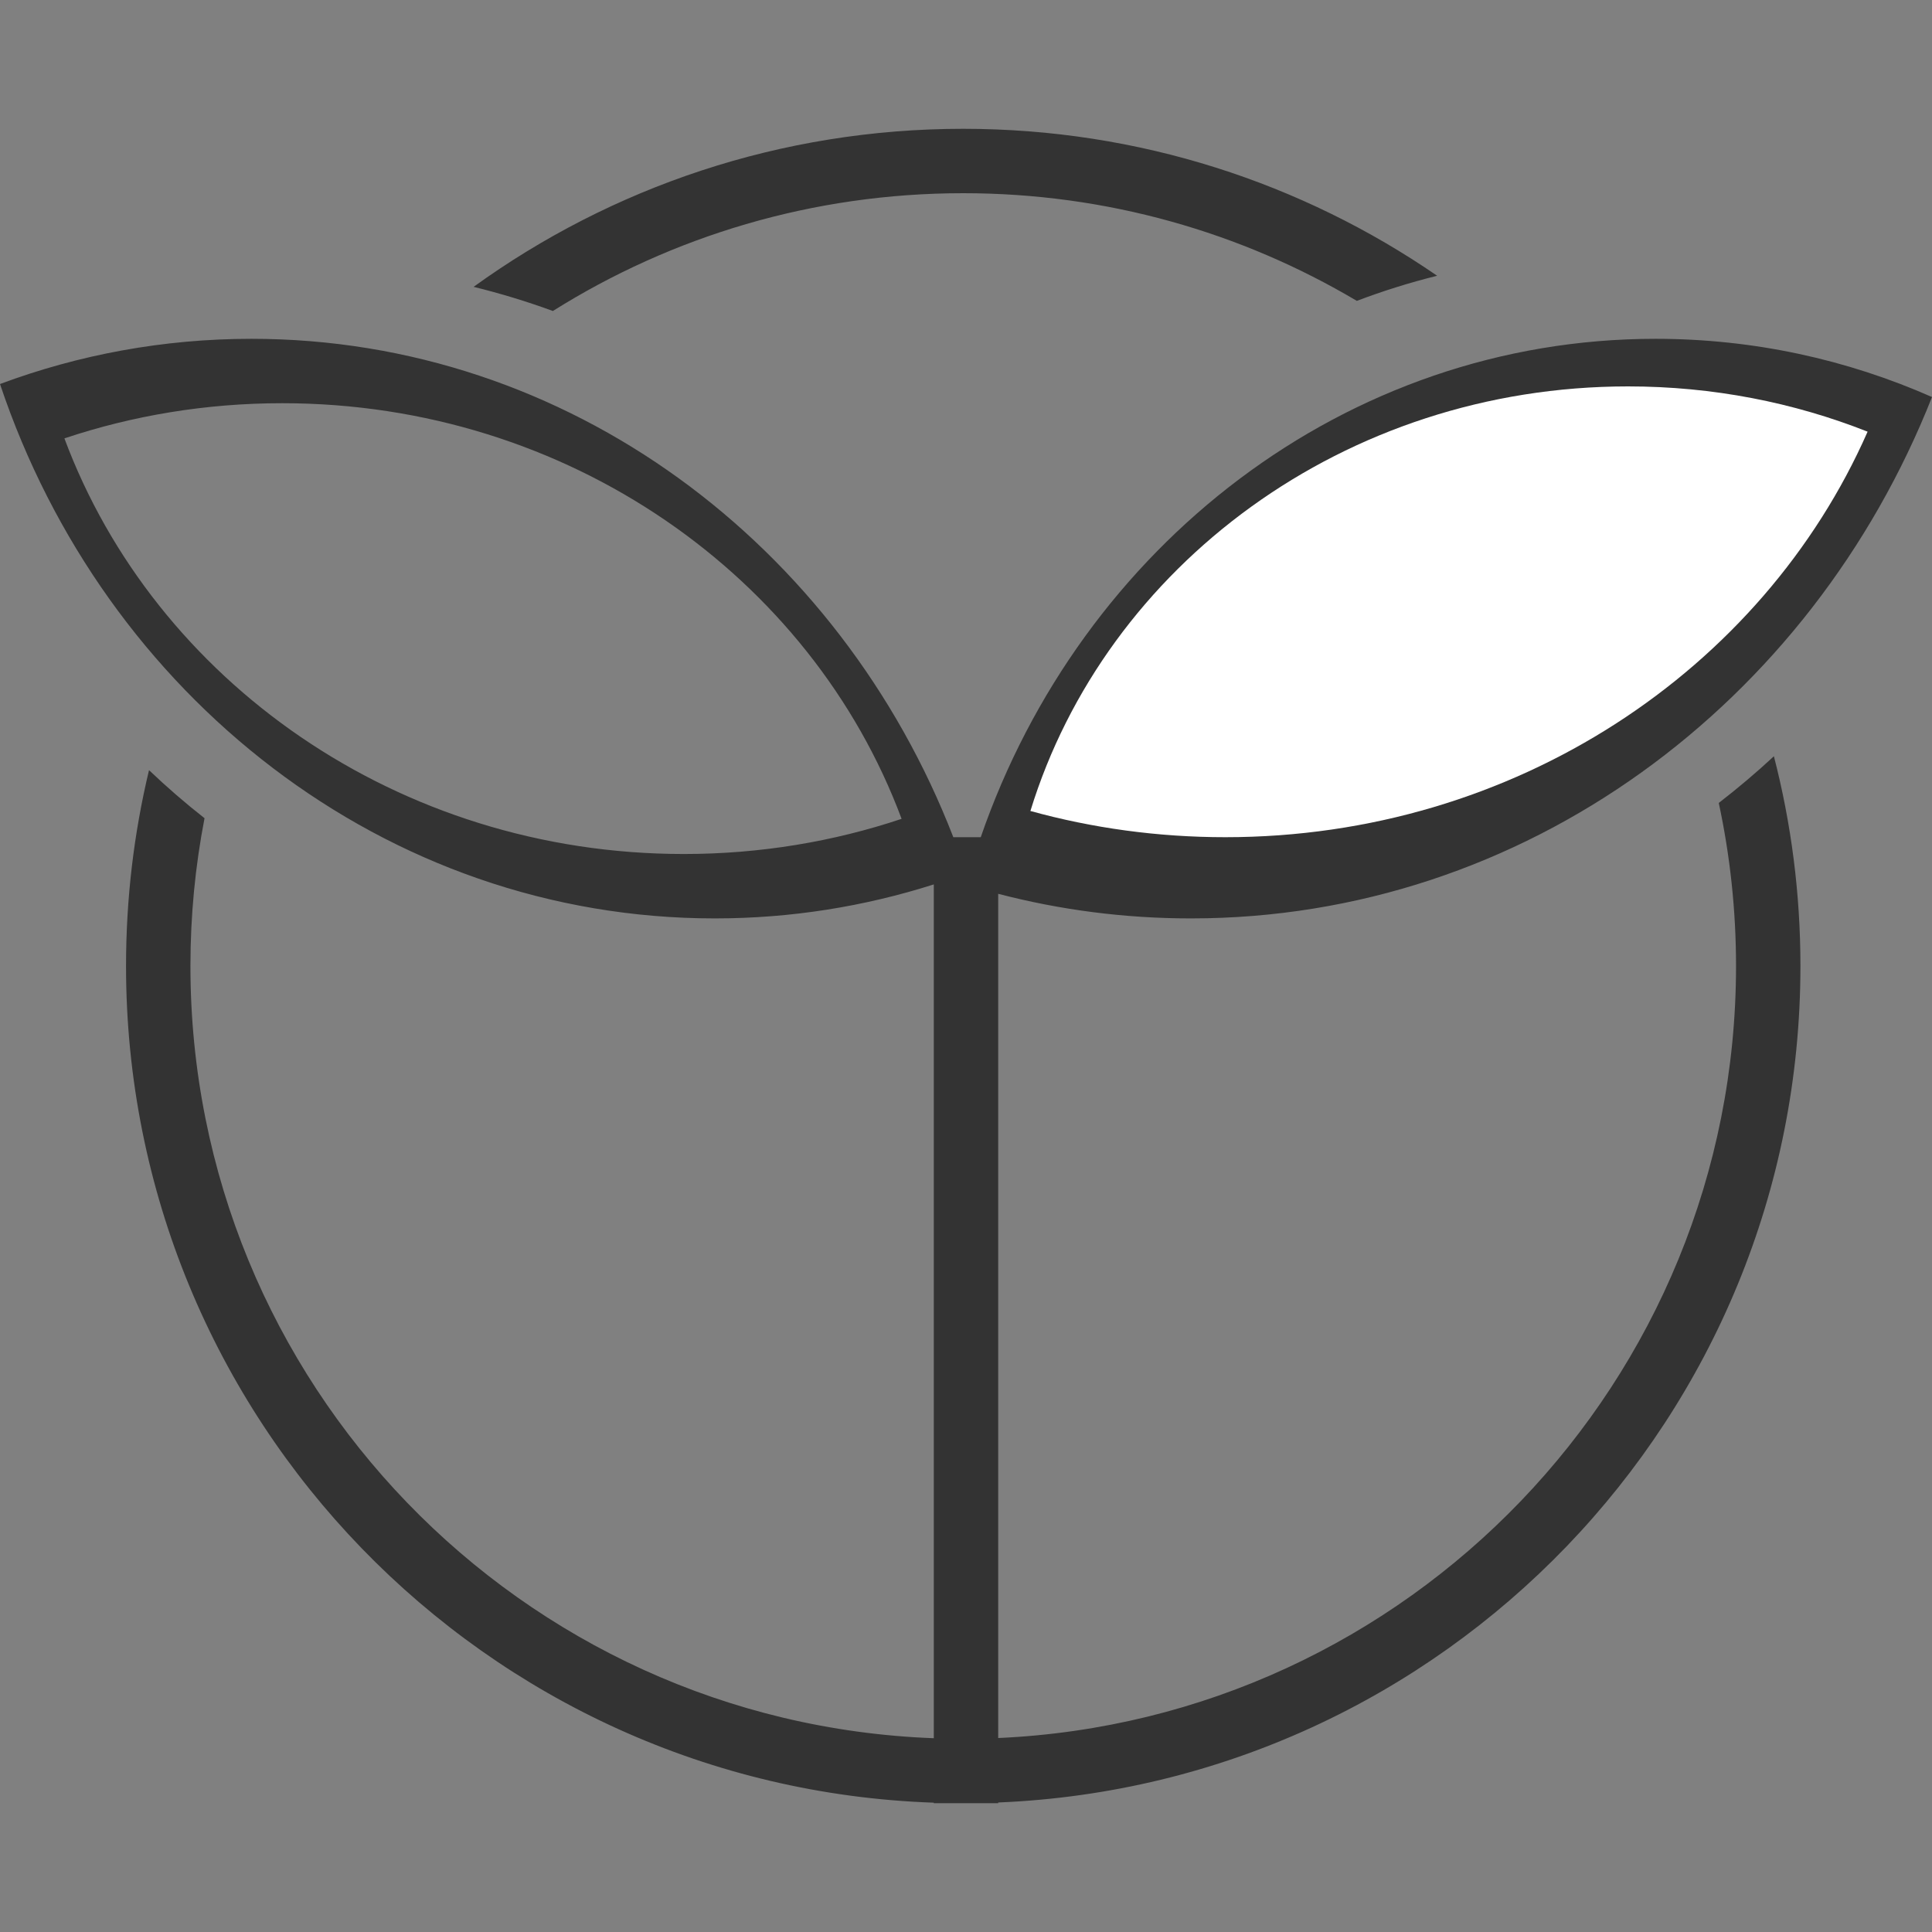 <?xml version="1.0" encoding="UTF-8"?>
<svg width="30px" height="30px" viewBox="0 0 30 30" version="1.1" xmlns="http://www.w3.org/2000/svg" xmlns:xlink="http://www.w3.org/1999/xlink">
    <rect x="0" y="0" width="30" height="30" fill="#808080" stroke="none"/>
    <!-- Generator: Sketch 52.3 (67297) - http://www.bohemiancoding.com/sketch -->
    <title>合并形状</title>
    <desc>Created with Sketch.</desc>
    <g id="安全合规" stroke="none" stroke-width="1" fill="none" fill-rule="evenodd">
        <g id="落地页" transform="translate(-883, -1271)">
            <g id="分组-2" transform="translate(411, 480)">
                <g id="合并形状-9" transform="translate(472, 791)">
                    <path d="M15.5,27.989 L15.5,28 L14.5,28 L14.5,27.992 C7.532,27.752 1.957,22.027 1.957,15 C1.957,13.953 2.08,12.935 2.314,11.959 C2.589,12.221 2.876,12.47 3.176,12.705 C3.032,13.448 2.957,14.215 2.957,15 C2.957,21.475 8.084,26.752 14.5,26.991 L14.5,13.733 C13.423,14.076 12.282,14.261 11.099,14.261 C5.977,14.261 1.619,10.798 -4.90052443e-13,5.963 C1.222,5.508 2.536,5.261 3.905,5.261 C8.828,5.261 13.045,8.459 14.803,13 L15.229,13 C16.787,8.485 20.891,5.261 25.707,5.261 C27.229,5.261 28.679,5.582 30,6.165 C28.122,10.919 23.677,14.261 18.493,14.261 C17.461,14.261 16.459,14.129 15.5,13.879 L15.5,26.988 C21.875,26.704 26.957,21.445 26.957,15 C26.957,14.131 26.864,13.284 26.689,12.468 C26.985,12.239 27.271,11.998 27.545,11.743 C27.814,12.784 27.957,13.875 27.957,15 C27.957,21.998 22.428,27.704 15.5,27.989 Z M21.069,4.672 C19.279,3.61 17.189,3 14.957,3 C12.616,3 10.431,3.67 8.585,4.829 C8.184,4.682 7.773,4.557 7.354,4.454 C9.492,2.91 12.118,2 14.957,2 C17.688,2 20.224,2.843 22.316,4.282 C21.89,4.388 21.474,4.518 21.069,4.672 Z M1,6.807 C2.402,10.567 6.179,13.261 10.617,13.261 C11.803,13.261 12.941,13.069 14,12.715 C12.598,8.954 8.821,6.261 4.383,6.261 C3.197,6.261 2.059,6.453 1,6.807 Z" id="合并形状" fill="#333333"></path>
                    <path d="M16,6.703 C17.145,6.25 18.402,6 19.72,6 C24.118,6 27.83,8.784 29,12.593 C28.04,12.858 27.024,13 25.973,13 C21.48,13 17.627,10.401 16,6.703 Z" id="合并形状-copy-6" fill="#FFFFFF" transform="translate(22.5, 9.5) scale(-1, 1) translate(-22.5, -9.5) "></path>
                </g>
            </g>
        </g>
    </g>
</svg>